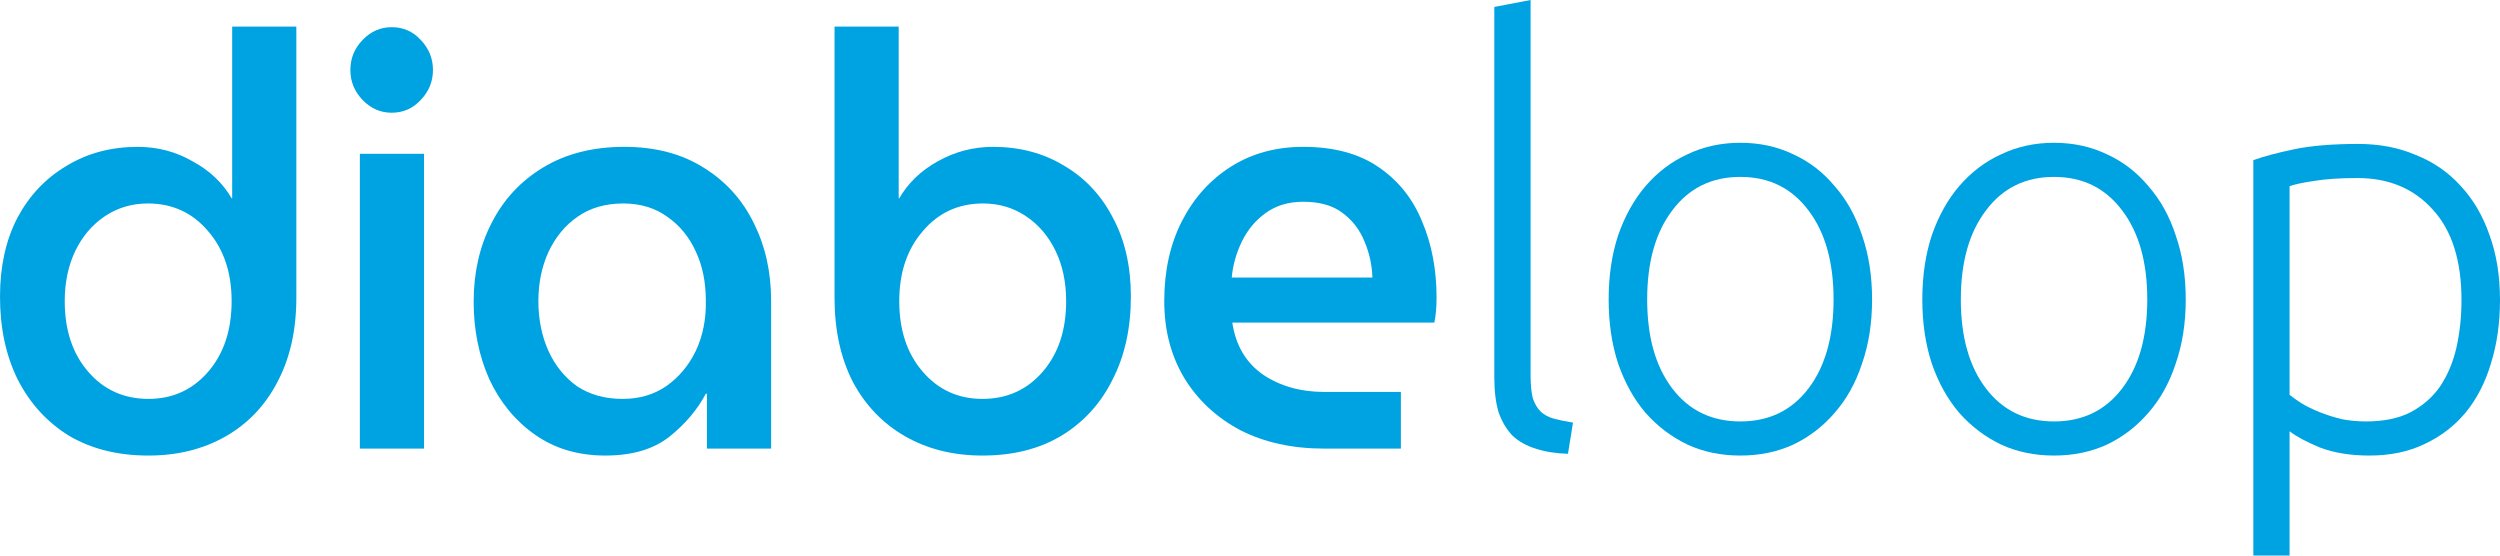 <svg width="54" height="12" viewBox="0 0 54 12" fill="none" xmlns="http://www.w3.org/2000/svg">
<path d="M3.207 9.84C3.834 9.84 4.388 9.702 4.87 9.428C5.353 9.153 5.726 8.762 5.991 8.254C6.265 7.738 6.401 7.13 6.401 6.431V0.574H5.015V4.283H5.003C4.81 3.95 4.529 3.684 4.159 3.484C3.797 3.276 3.404 3.172 2.978 3.172C2.399 3.172 1.885 3.309 1.435 3.584C0.985 3.85 0.631 4.225 0.374 4.708C0.125 5.19 0 5.756 0 6.406C0 7.088 0.129 7.688 0.386 8.204C0.651 8.72 1.021 9.124 1.495 9.415C1.977 9.698 2.548 9.84 3.207 9.84ZM3.207 8.616C2.676 8.616 2.242 8.42 1.905 8.029C1.567 7.638 1.398 7.13 1.398 6.506C1.398 6.098 1.475 5.736 1.627 5.419C1.78 5.103 1.993 4.853 2.266 4.67C2.54 4.487 2.849 4.395 3.195 4.395C3.725 4.395 4.159 4.595 4.497 4.995C4.834 5.386 5.003 5.89 5.003 6.506C5.003 7.13 4.834 7.638 4.497 8.029C4.159 8.42 3.729 8.616 3.207 8.616Z" fill="#00A3E2"/>
<path d="M7.773 9.69V3.322H9.159V9.69H7.773ZM8.46 2.435C8.219 2.435 8.01 2.343 7.833 2.16C7.656 1.977 7.568 1.761 7.568 1.511C7.568 1.261 7.656 1.045 7.833 0.862C8.01 0.678 8.219 0.587 8.46 0.587C8.709 0.587 8.918 0.678 9.087 0.862C9.263 1.045 9.352 1.261 9.352 1.511C9.352 1.761 9.263 1.977 9.087 2.16C8.918 2.343 8.709 2.435 8.46 2.435Z" fill="#00A3E2"/>
<path d="M13.076 9.84C12.489 9.84 11.983 9.69 11.557 9.39C11.131 9.091 10.802 8.691 10.569 8.191C10.344 7.684 10.231 7.126 10.231 6.518C10.231 5.886 10.36 5.319 10.617 4.82C10.874 4.312 11.244 3.913 11.726 3.621C12.216 3.322 12.803 3.172 13.486 3.172C14.153 3.172 14.724 3.322 15.198 3.621C15.672 3.913 16.034 4.312 16.283 4.82C16.532 5.319 16.656 5.877 16.656 6.493V9.69H15.27V8.504H15.246C15.061 8.853 14.796 9.165 14.45 9.44C14.105 9.707 13.647 9.84 13.076 9.84ZM13.45 8.616C13.811 8.616 14.125 8.524 14.39 8.341C14.663 8.15 14.876 7.896 15.029 7.58C15.182 7.255 15.254 6.893 15.246 6.493C15.246 6.094 15.174 5.74 15.029 5.432C14.884 5.116 14.679 4.866 14.414 4.683C14.149 4.491 13.832 4.395 13.462 4.395C13.076 4.395 12.746 4.491 12.473 4.683C12.208 4.866 11.999 5.12 11.846 5.444C11.702 5.761 11.629 6.114 11.629 6.506C11.629 6.897 11.702 7.255 11.846 7.58C11.991 7.896 12.196 8.15 12.461 8.341C12.735 8.524 13.064 8.616 13.45 8.616Z" fill="#00A3E2"/>
<path d="M21.221 9.84C20.594 9.84 20.039 9.702 19.557 9.428C19.075 9.153 18.697 8.762 18.424 8.254C18.159 7.738 18.026 7.13 18.026 6.431V0.574H19.412V4.283H19.424C19.617 3.95 19.895 3.684 20.256 3.484C20.626 3.276 21.024 3.172 21.45 3.172C22.028 3.172 22.543 3.309 22.993 3.584C23.443 3.85 23.792 4.225 24.041 4.708C24.299 5.19 24.427 5.756 24.427 6.406C24.427 7.088 24.295 7.688 24.029 8.204C23.772 8.72 23.403 9.124 22.92 9.415C22.446 9.698 21.88 9.84 21.221 9.84ZM21.221 8.616C21.751 8.616 22.185 8.42 22.523 8.029C22.86 7.638 23.029 7.13 23.029 6.506C23.029 6.098 22.953 5.736 22.8 5.419C22.647 5.103 22.434 4.853 22.161 4.67C21.888 4.487 21.578 4.395 21.233 4.395C20.702 4.395 20.268 4.595 19.931 4.995C19.593 5.386 19.424 5.89 19.424 6.506C19.424 7.13 19.593 7.638 19.931 8.029C20.268 8.42 20.698 8.616 21.221 8.616Z" fill="#00A3E2"/>
<path d="M28.607 9.69C27.916 9.69 27.309 9.557 26.787 9.29C26.273 9.016 25.871 8.641 25.581 8.166C25.292 7.684 25.148 7.13 25.148 6.506C25.148 5.848 25.276 5.27 25.533 4.77C25.79 4.271 26.144 3.879 26.594 3.596C27.044 3.313 27.563 3.172 28.149 3.172C28.808 3.172 29.351 3.317 29.777 3.609C30.203 3.9 30.516 4.291 30.717 4.783C30.926 5.274 31.03 5.823 31.03 6.431C31.03 6.631 31.014 6.81 30.982 6.968H26.618C26.691 7.459 26.912 7.834 27.281 8.092C27.651 8.341 28.093 8.466 28.607 8.466H30.259V9.69H28.607ZM26.606 5.994H29.644C29.636 5.727 29.58 5.469 29.475 5.22C29.371 4.962 29.21 4.753 28.993 4.595C28.784 4.437 28.503 4.358 28.149 4.358C27.828 4.358 27.555 4.441 27.329 4.608C27.113 4.766 26.944 4.97 26.823 5.22C26.703 5.469 26.63 5.727 26.606 5.994Z" fill="#00A3E2"/>
<path d="M33.868 9.802C33.603 9.794 33.37 9.757 33.169 9.69C32.976 9.632 32.812 9.54 32.675 9.415C32.546 9.282 32.446 9.116 32.373 8.916C32.309 8.708 32.277 8.45 32.277 8.142V0.15L33.061 0V8.117C33.061 8.316 33.077 8.479 33.109 8.604C33.149 8.72 33.205 8.816 33.278 8.891C33.35 8.957 33.442 9.007 33.555 9.041C33.675 9.074 33.816 9.103 33.977 9.128L33.868 9.802Z" fill="#00A3E2"/>
<path d="M40.437 6.468C40.437 6.976 40.365 7.438 40.22 7.854C40.083 8.271 39.886 8.624 39.629 8.916C39.38 9.207 39.083 9.436 38.737 9.602C38.392 9.761 38.01 9.84 37.592 9.84C37.174 9.84 36.792 9.761 36.447 9.602C36.101 9.436 35.8 9.207 35.543 8.916C35.294 8.624 35.097 8.271 34.952 7.854C34.815 7.438 34.747 6.976 34.747 6.468C34.747 5.96 34.815 5.498 34.952 5.082C35.097 4.666 35.294 4.312 35.543 4.021C35.8 3.721 36.101 3.492 36.447 3.334C36.792 3.168 37.174 3.084 37.592 3.084C38.01 3.084 38.392 3.168 38.737 3.334C39.083 3.492 39.38 3.721 39.629 4.021C39.886 4.312 40.083 4.666 40.22 5.082C40.365 5.498 40.437 5.96 40.437 6.468ZM39.605 6.468C39.605 5.661 39.424 5.02 39.063 4.545C38.701 4.062 38.211 3.821 37.592 3.821C36.973 3.821 36.483 4.062 36.121 4.545C35.76 5.02 35.579 5.661 35.579 6.468C35.579 7.276 35.76 7.917 36.121 8.391C36.483 8.866 36.973 9.103 37.592 9.103C38.211 9.103 38.701 8.866 39.063 8.391C39.424 7.917 39.605 7.276 39.605 6.468Z" fill="#00A3E2"/>
<path d="M47.212 6.468C47.212 6.976 47.14 7.438 46.995 7.854C46.859 8.271 46.662 8.624 46.405 8.916C46.156 9.207 45.858 9.436 45.513 9.602C45.167 9.761 44.785 9.84 44.367 9.84C43.95 9.84 43.568 9.761 43.222 9.602C42.877 9.436 42.575 9.207 42.318 8.916C42.069 8.624 41.872 8.271 41.727 7.854C41.591 7.438 41.522 6.976 41.522 6.468C41.522 5.96 41.591 5.498 41.727 5.082C41.872 4.666 42.069 4.312 42.318 4.021C42.575 3.721 42.877 3.492 43.222 3.334C43.568 3.168 43.95 3.084 44.367 3.084C44.785 3.084 45.167 3.168 45.513 3.334C45.858 3.492 46.156 3.721 46.405 4.021C46.662 4.312 46.859 4.666 46.995 5.082C47.14 5.498 47.212 5.96 47.212 6.468ZM46.381 6.468C46.381 5.661 46.2 5.02 45.838 4.545C45.477 4.062 44.986 3.821 44.367 3.821C43.749 3.821 43.258 4.062 42.897 4.545C42.535 5.02 42.354 5.661 42.354 6.468C42.354 7.276 42.535 7.917 42.897 8.391C43.258 8.866 43.749 9.103 44.367 9.103C44.986 9.103 45.477 8.866 45.838 8.391C46.2 7.917 46.381 7.276 46.381 6.468Z" fill="#00A3E2"/>
<path d="M49.455 8.529C49.528 8.587 49.616 8.649 49.72 8.716C49.833 8.783 49.962 8.845 50.106 8.903C50.251 8.961 50.407 9.011 50.576 9.053C50.745 9.086 50.922 9.103 51.107 9.103C51.492 9.103 51.814 9.036 52.071 8.903C52.336 8.762 52.549 8.574 52.71 8.341C52.871 8.1 52.987 7.821 53.06 7.505C53.132 7.18 53.168 6.839 53.168 6.481C53.168 5.632 52.963 4.982 52.553 4.533C52.144 4.075 51.601 3.846 50.926 3.846C50.54 3.846 50.227 3.867 49.986 3.908C49.752 3.942 49.576 3.979 49.455 4.021V8.529ZM49.455 12H48.672V3.459C48.905 3.376 49.202 3.297 49.564 3.222C49.925 3.147 50.383 3.109 50.938 3.109C51.396 3.109 51.81 3.188 52.18 3.347C52.557 3.496 52.879 3.717 53.144 4.008C53.417 4.3 53.626 4.653 53.771 5.07C53.924 5.486 54 5.956 54 6.481C54 6.972 53.936 7.426 53.807 7.842C53.687 8.25 53.506 8.604 53.265 8.903C53.023 9.195 52.726 9.424 52.373 9.59C52.027 9.757 51.629 9.84 51.179 9.84C50.769 9.84 50.411 9.781 50.106 9.665C49.809 9.54 49.592 9.424 49.455 9.315V12Z" fill="#00A3E2"/>
</svg>
